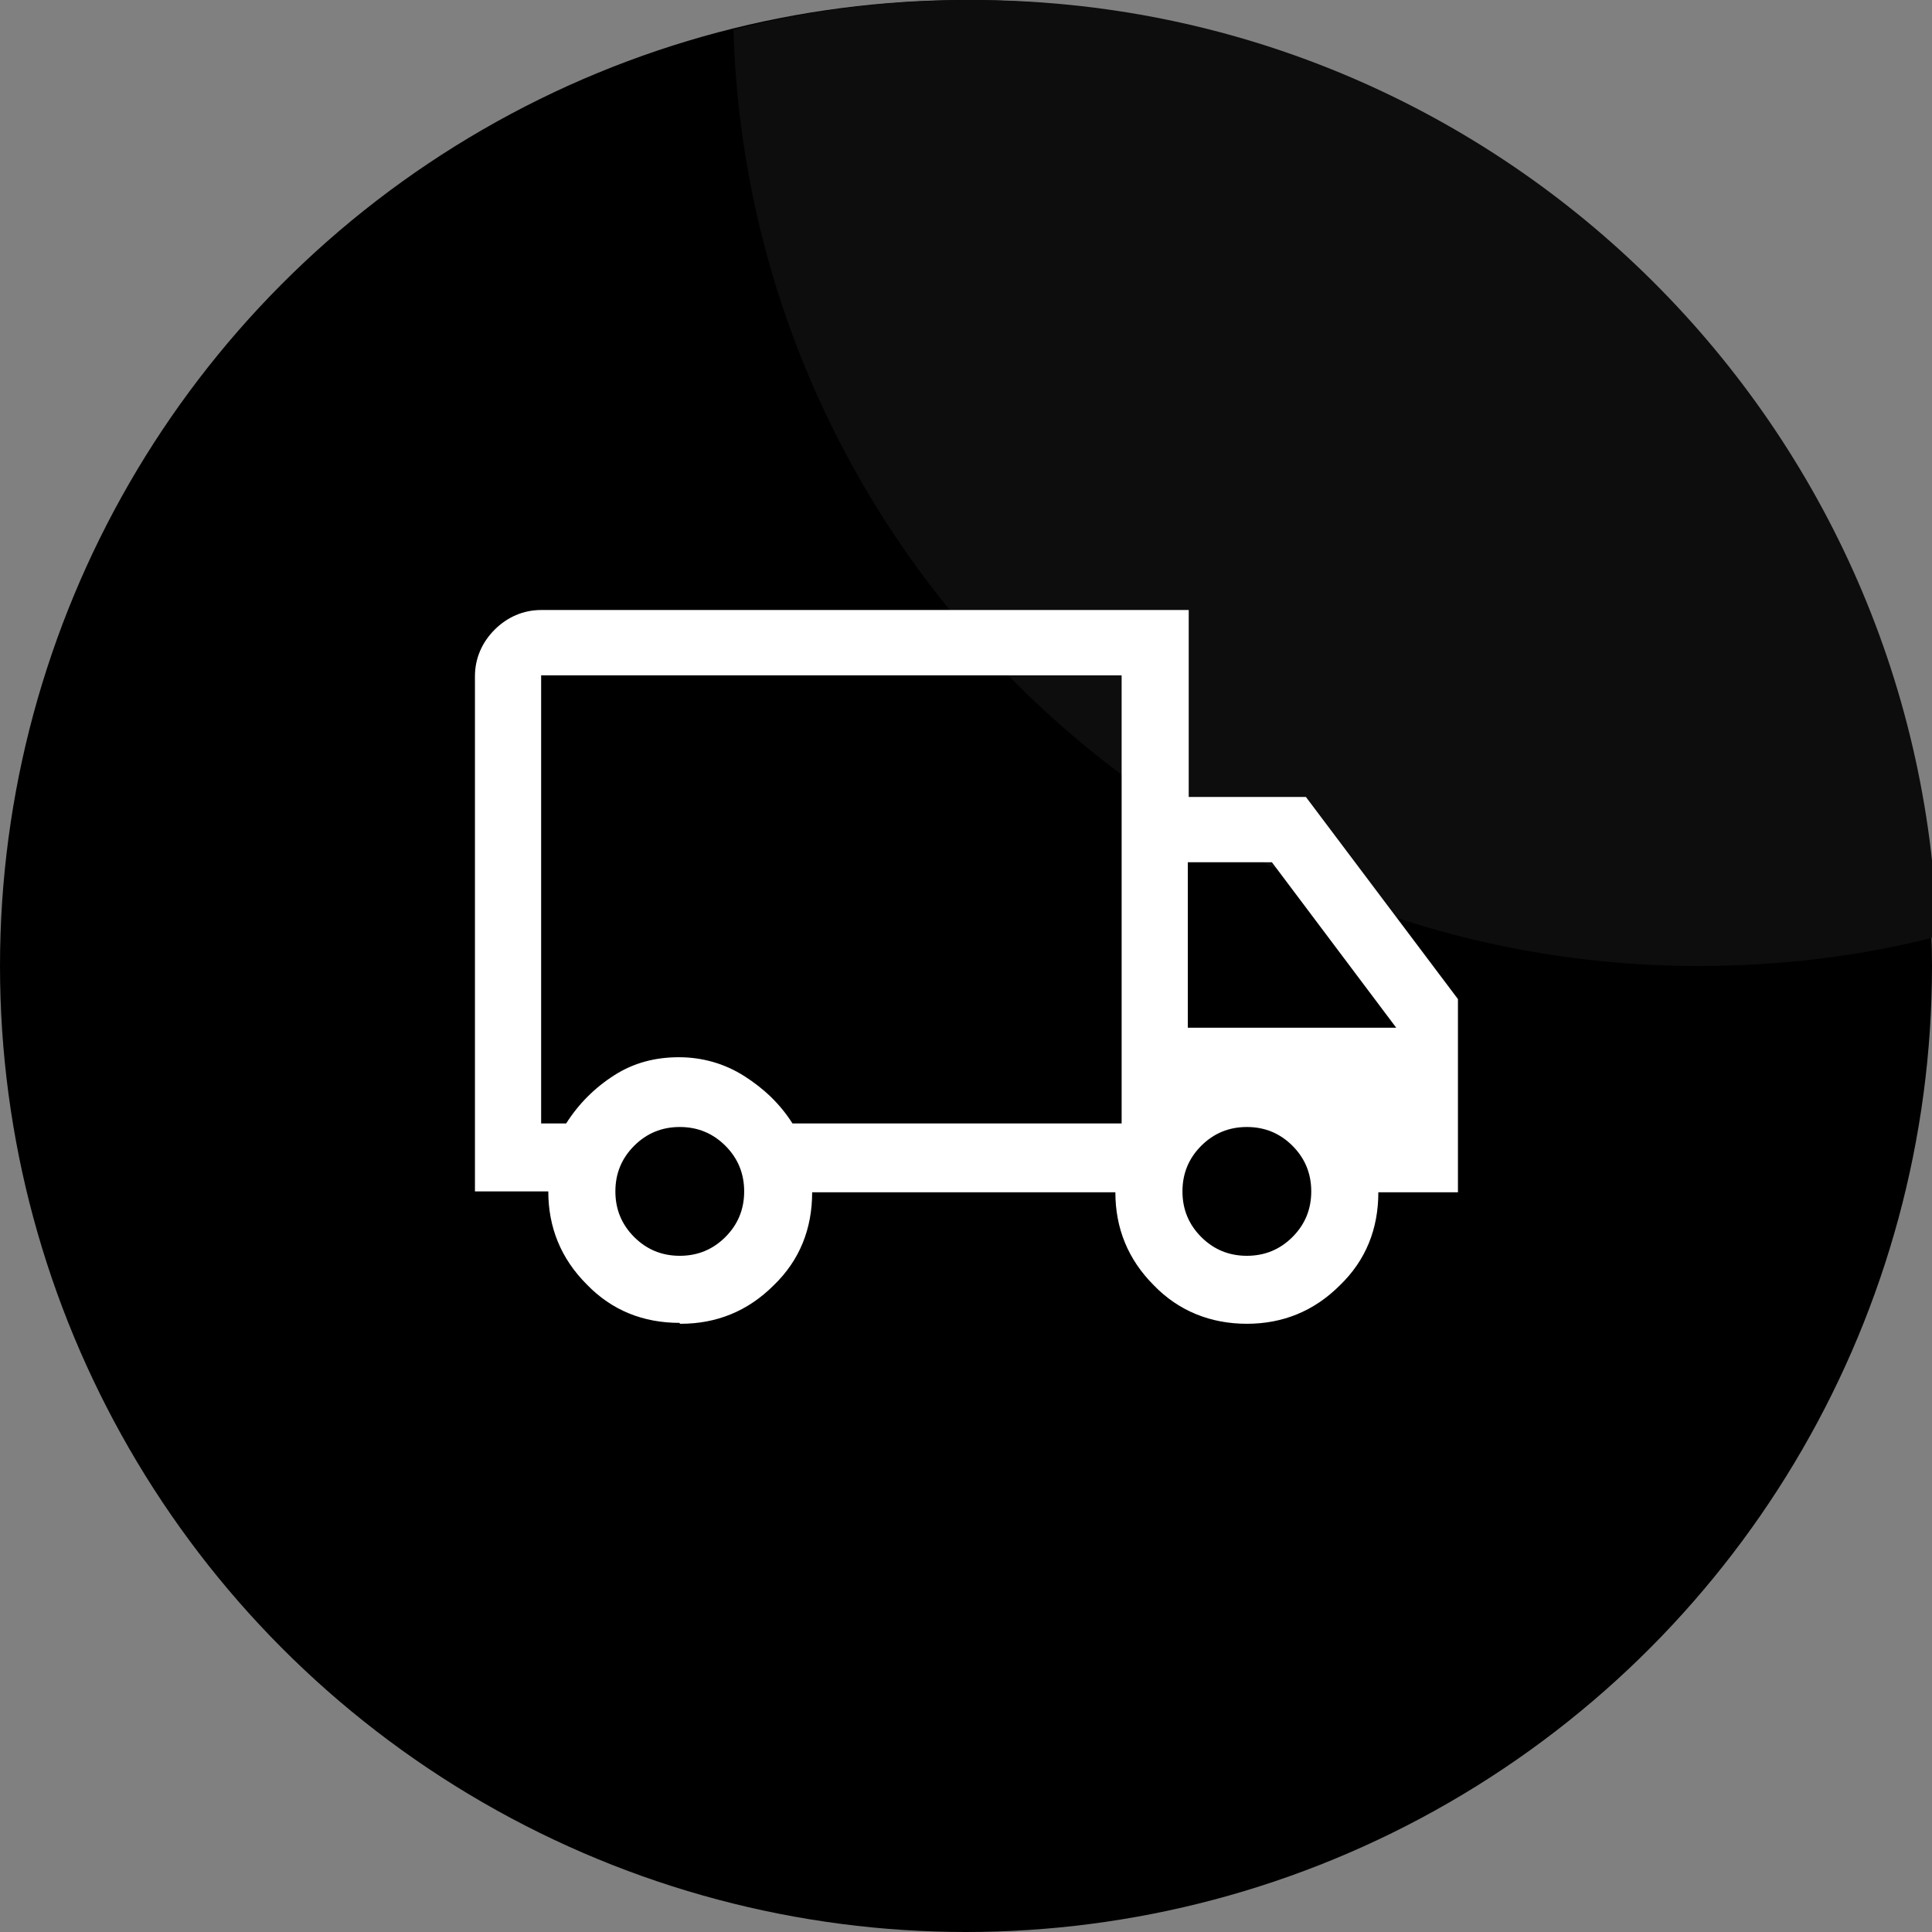 <?xml version="1.0" encoding="UTF-8"?>
<svg id="Layer_1" xmlns="http://www.w3.org/2000/svg" version="1.1" viewBox="0 0 216 216">
  <rect x="0" y="0" width="216" height="216" fill="#808080" stroke="none"/>
  <!-- Generator: Adobe Illustrator 29.0.1, SVG Export Plug-In . SVG Version: 2.1.0 Build 192)  -->
  <defs>
    <style>
      .st0 {
        fill: #0d0d0d;
      }

      .st1 {
        fill: #fff;
      }
    </style>
  </defs>
  <circle cx="108" cy="108" r="108"/>
  <path class="st0" d="M216.6,104.7c-8.5,2.2-17.5,3.3-26.7,3.3-58.5,0-106.2-46.6-107.9-104.7C90.5,1.1,99.5,0,108.7,0c58.4,0,106.1,46.6,107.9,104.7Z"/>
  <path class="st1" d="M76,147.9c-4.1,0-7.6-1.4-10.4-4.3-2.9-2.9-4.3-6.4-4.3-10.4h-8.2v-57.6c0-2,.8-3.8,2.2-5.2s3.2-2.2,5.2-2.2h72.4v20.9h13.1l17,22.6v21.6h-8.9c0,4.1-1.4,7.6-4.3,10.4-2.9,2.9-6.4,4.3-10.4,4.3s-7.6-1.4-10.4-4.3c-2.9-2.9-4.3-6.4-4.3-10.4h-33.9c0,4.1-1.4,7.6-4.3,10.4-2.9,2.9-6.4,4.3-10.4,4.3h-.1ZM76,140.4c2,0,3.7-.7,5.1-2.1s2.1-3.1,2.1-5.1-.7-3.7-2.1-5.1-3.1-2.1-5.1-2.1-3.7.7-5.1,2.1c-1.4,1.4-2.1,3.1-2.1,5.1s.7,3.7,2.1,5.1,3.1,2.1,5.1,2.1ZM60.5,125.6h2.8c1.4-2.2,3.2-4,5.4-5.4s4.6-2,7.2-2,5.1.7,7.3,2.1c2.2,1.4,4,3.1,5.4,5.3h36.8v-50.1H60.5v50.1ZM139.4,140.4c2,0,3.7-.7,5.1-2.1s2.1-3.1,2.1-5.1-.7-3.7-2.1-5.1-3.1-2.1-5.1-2.1-3.7.7-5.1,2.1c-1.4,1.4-2.1,3.1-2.1,5.1s.7,3.7,2.1,5.1,3.1,2.1,5.1,2.1ZM132.9,114.9h23.2l-13.9-18.5h-9.4v18.5h0Z"/>
</svg>